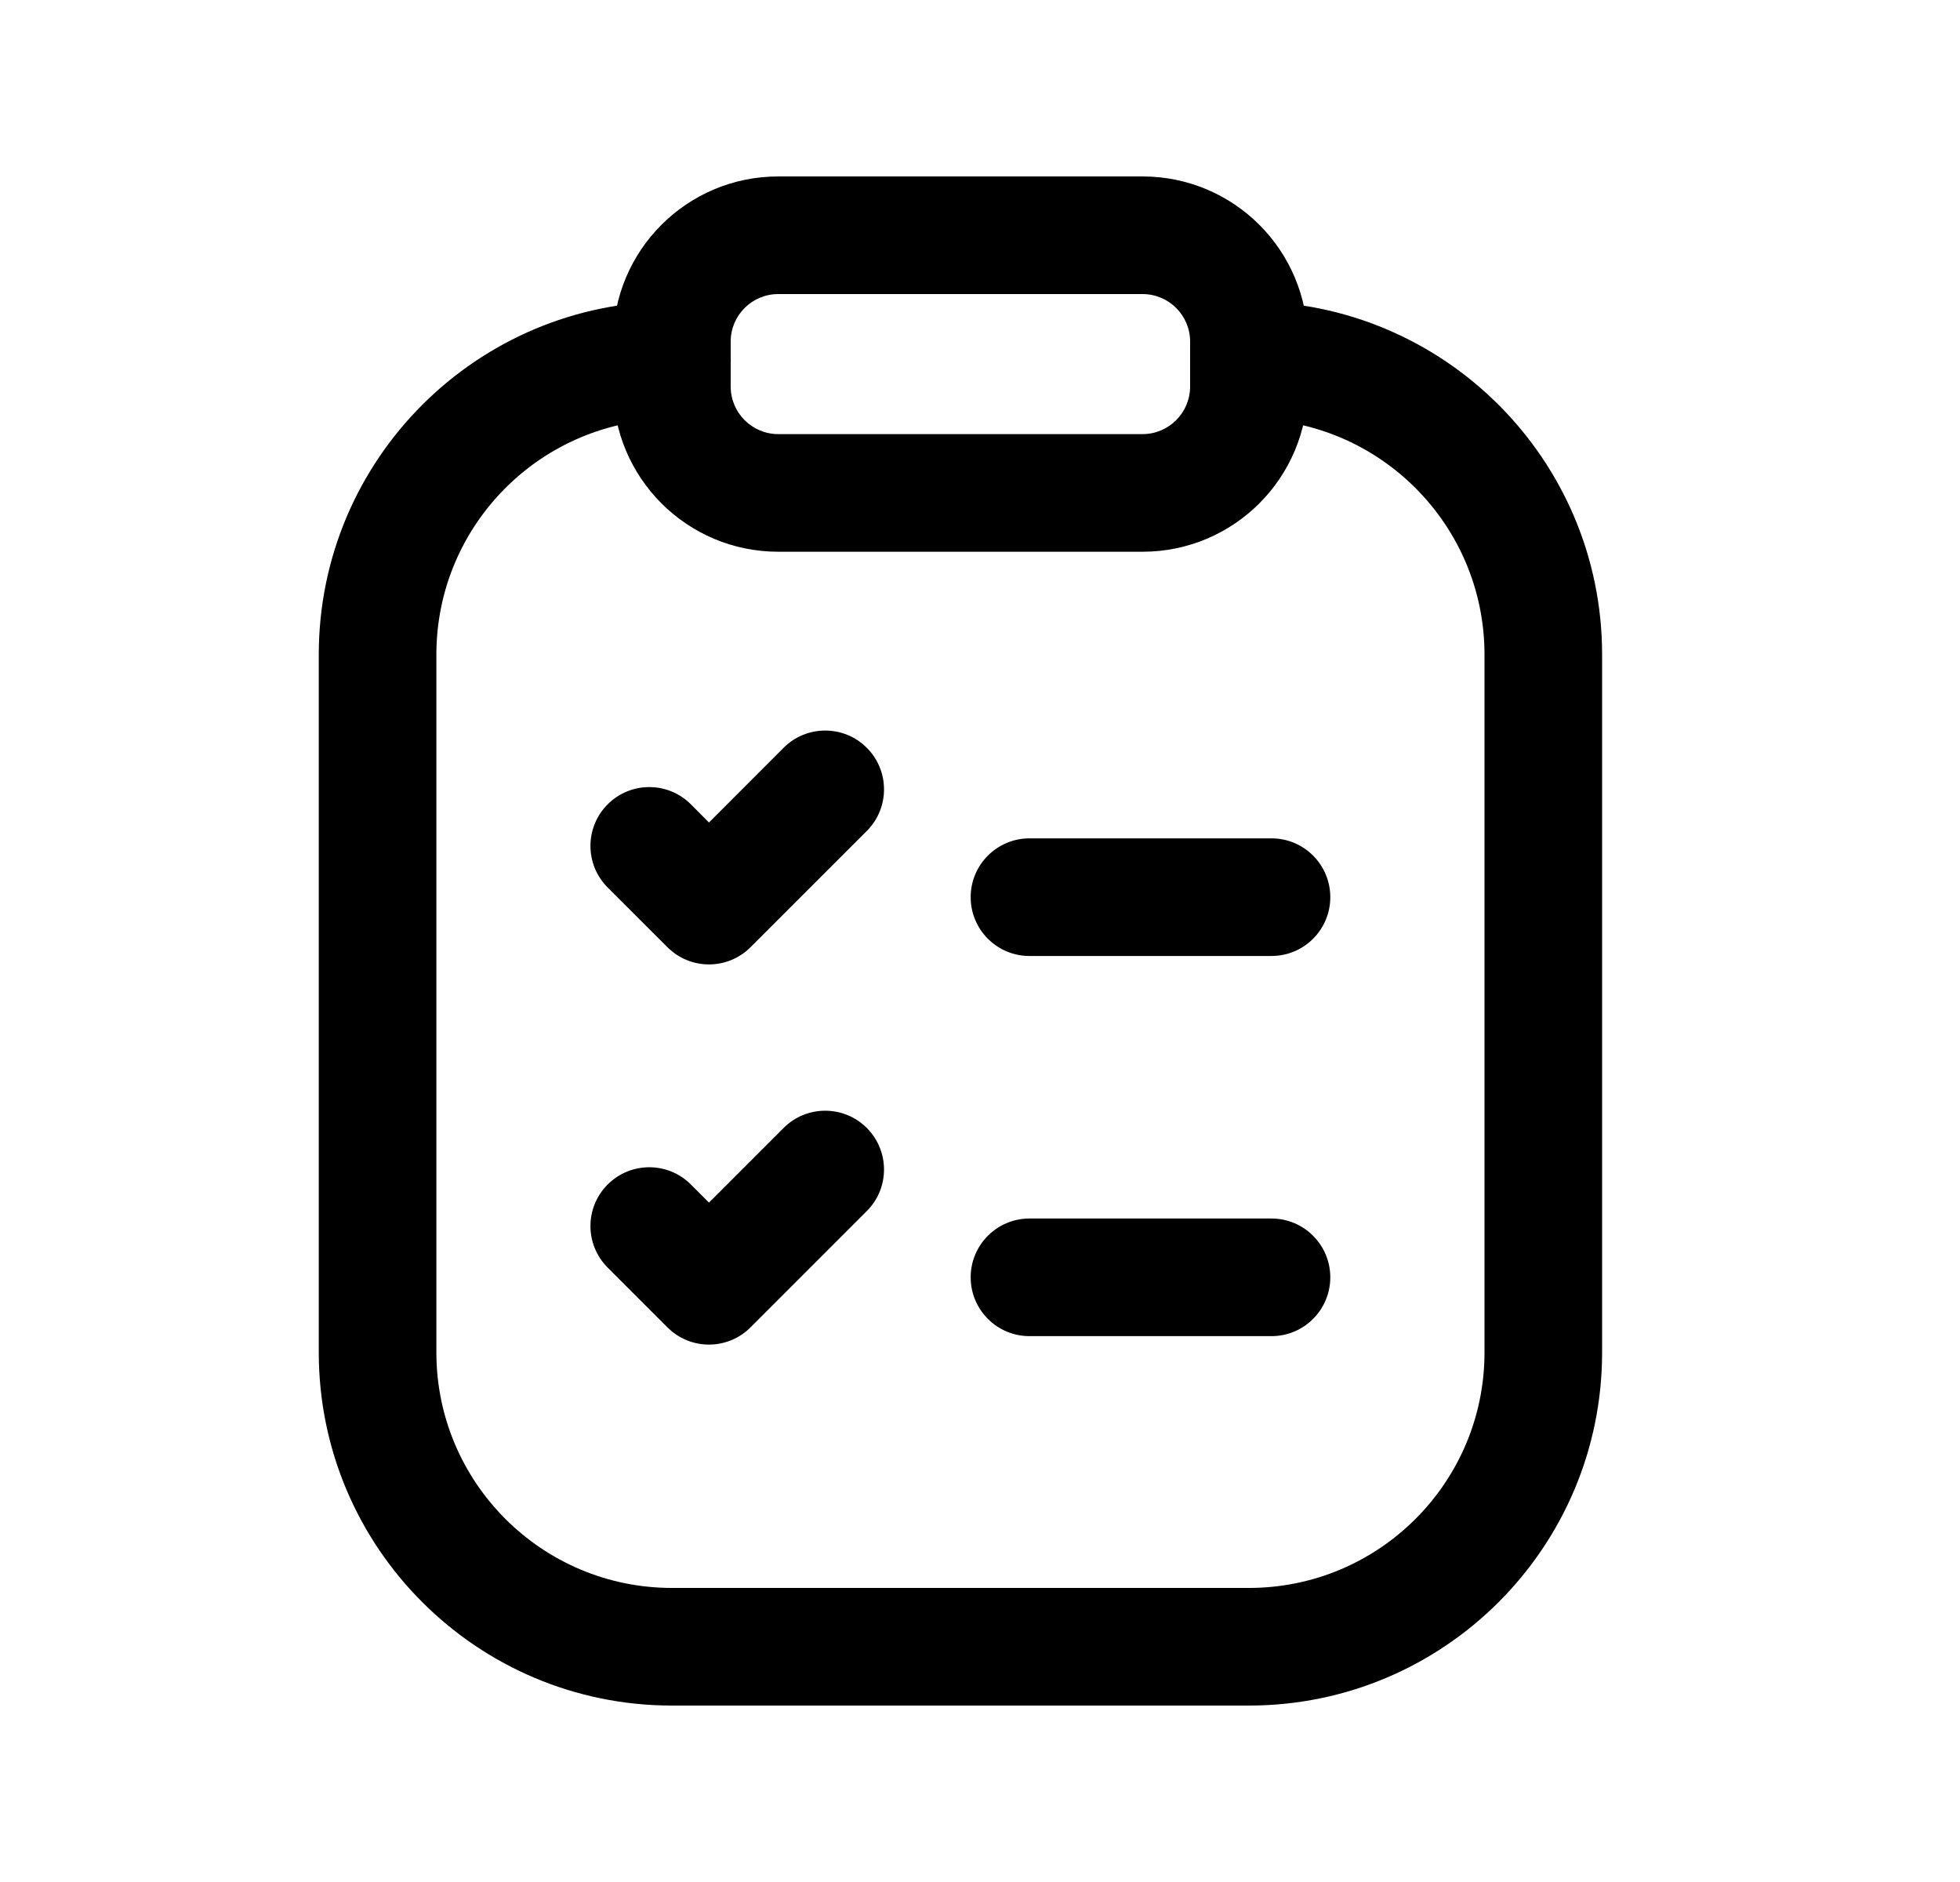 <svg width="25" height="24" viewBox="0 0 25 24" fill="none" xmlns="http://www.w3.org/2000/svg">
<path fill-rule="evenodd" clip-rule="evenodd" d="M9.927 3.75C9.592 3.75 9.32 4.021 9.32 4.356V4.929C9.32 5.264 9.592 5.536 9.927 5.536H14.573C14.908 5.536 15.18 5.264 15.18 4.929V4.356C15.18 4.021 14.908 3.75 14.573 3.75H9.927ZM7.82 4.356C7.82 3.193 8.763 2.25 9.927 2.25H14.573C15.737 2.25 16.68 3.193 16.68 4.356V4.929C16.68 6.093 15.737 7.036 14.573 7.036H9.927C8.763 7.036 7.82 6.093 7.82 4.929V4.356Z" fill="black"/>
<path fill-rule="evenodd" clip-rule="evenodd" d="M8.571 5.344C6.912 5.344 5.566 6.689 5.566 8.348V17.246C5.566 18.905 6.912 20.25 8.571 20.25H15.93C17.589 20.25 18.935 18.905 18.935 17.246V8.348C18.935 6.689 17.589 5.344 15.93 5.344C15.516 5.344 15.18 5.008 15.18 4.594C15.18 4.18 15.516 3.844 15.93 3.844C18.418 3.844 20.435 5.861 20.435 8.348V17.246C20.435 19.733 18.418 21.75 15.93 21.75H8.571C6.083 21.75 4.066 19.733 4.066 17.246V8.348C4.066 5.861 6.083 3.844 8.571 3.844C8.985 3.844 9.321 4.18 9.321 4.594C9.321 5.008 8.985 5.344 8.571 5.344Z" fill="black"/>
<path fill-rule="evenodd" clip-rule="evenodd" d="M11.056 14.384C11.349 14.677 11.349 15.152 11.056 15.444L9.573 16.927C9.28 17.22 8.806 17.22 8.513 16.927L7.751 16.165C7.458 15.872 7.458 15.398 7.751 15.105C8.044 14.812 8.519 14.812 8.812 15.105L9.043 15.336L9.995 14.384C10.288 14.091 10.763 14.091 11.056 14.384Z" fill="black"/>
<path fill-rule="evenodd" clip-rule="evenodd" d="M11.056 9.536C11.349 9.829 11.349 10.304 11.056 10.597L9.573 12.079C9.28 12.372 8.806 12.372 8.513 12.079L7.751 11.318C7.458 11.025 7.458 10.55 7.751 10.257C8.044 9.964 8.519 9.964 8.812 10.257L9.043 10.489L9.995 9.536C10.288 9.243 10.763 9.243 11.056 9.536Z" fill="black"/>
<path fill-rule="evenodd" clip-rule="evenodd" d="M12.381 16.289C12.381 15.875 12.717 15.539 13.131 15.539H16.218C16.632 15.539 16.968 15.875 16.968 16.289C16.968 16.703 16.632 17.039 16.218 17.039H13.131C12.717 17.039 12.381 16.703 12.381 16.289Z" fill="black"/>
<path fill-rule="evenodd" clip-rule="evenodd" d="M12.381 11.441C12.381 11.027 12.717 10.691 13.131 10.691H16.218C16.632 10.691 16.968 11.027 16.968 11.441C16.968 11.856 16.632 12.191 16.218 12.191H13.131C12.717 12.191 12.381 11.856 12.381 11.441Z" fill="black"/>
</svg>